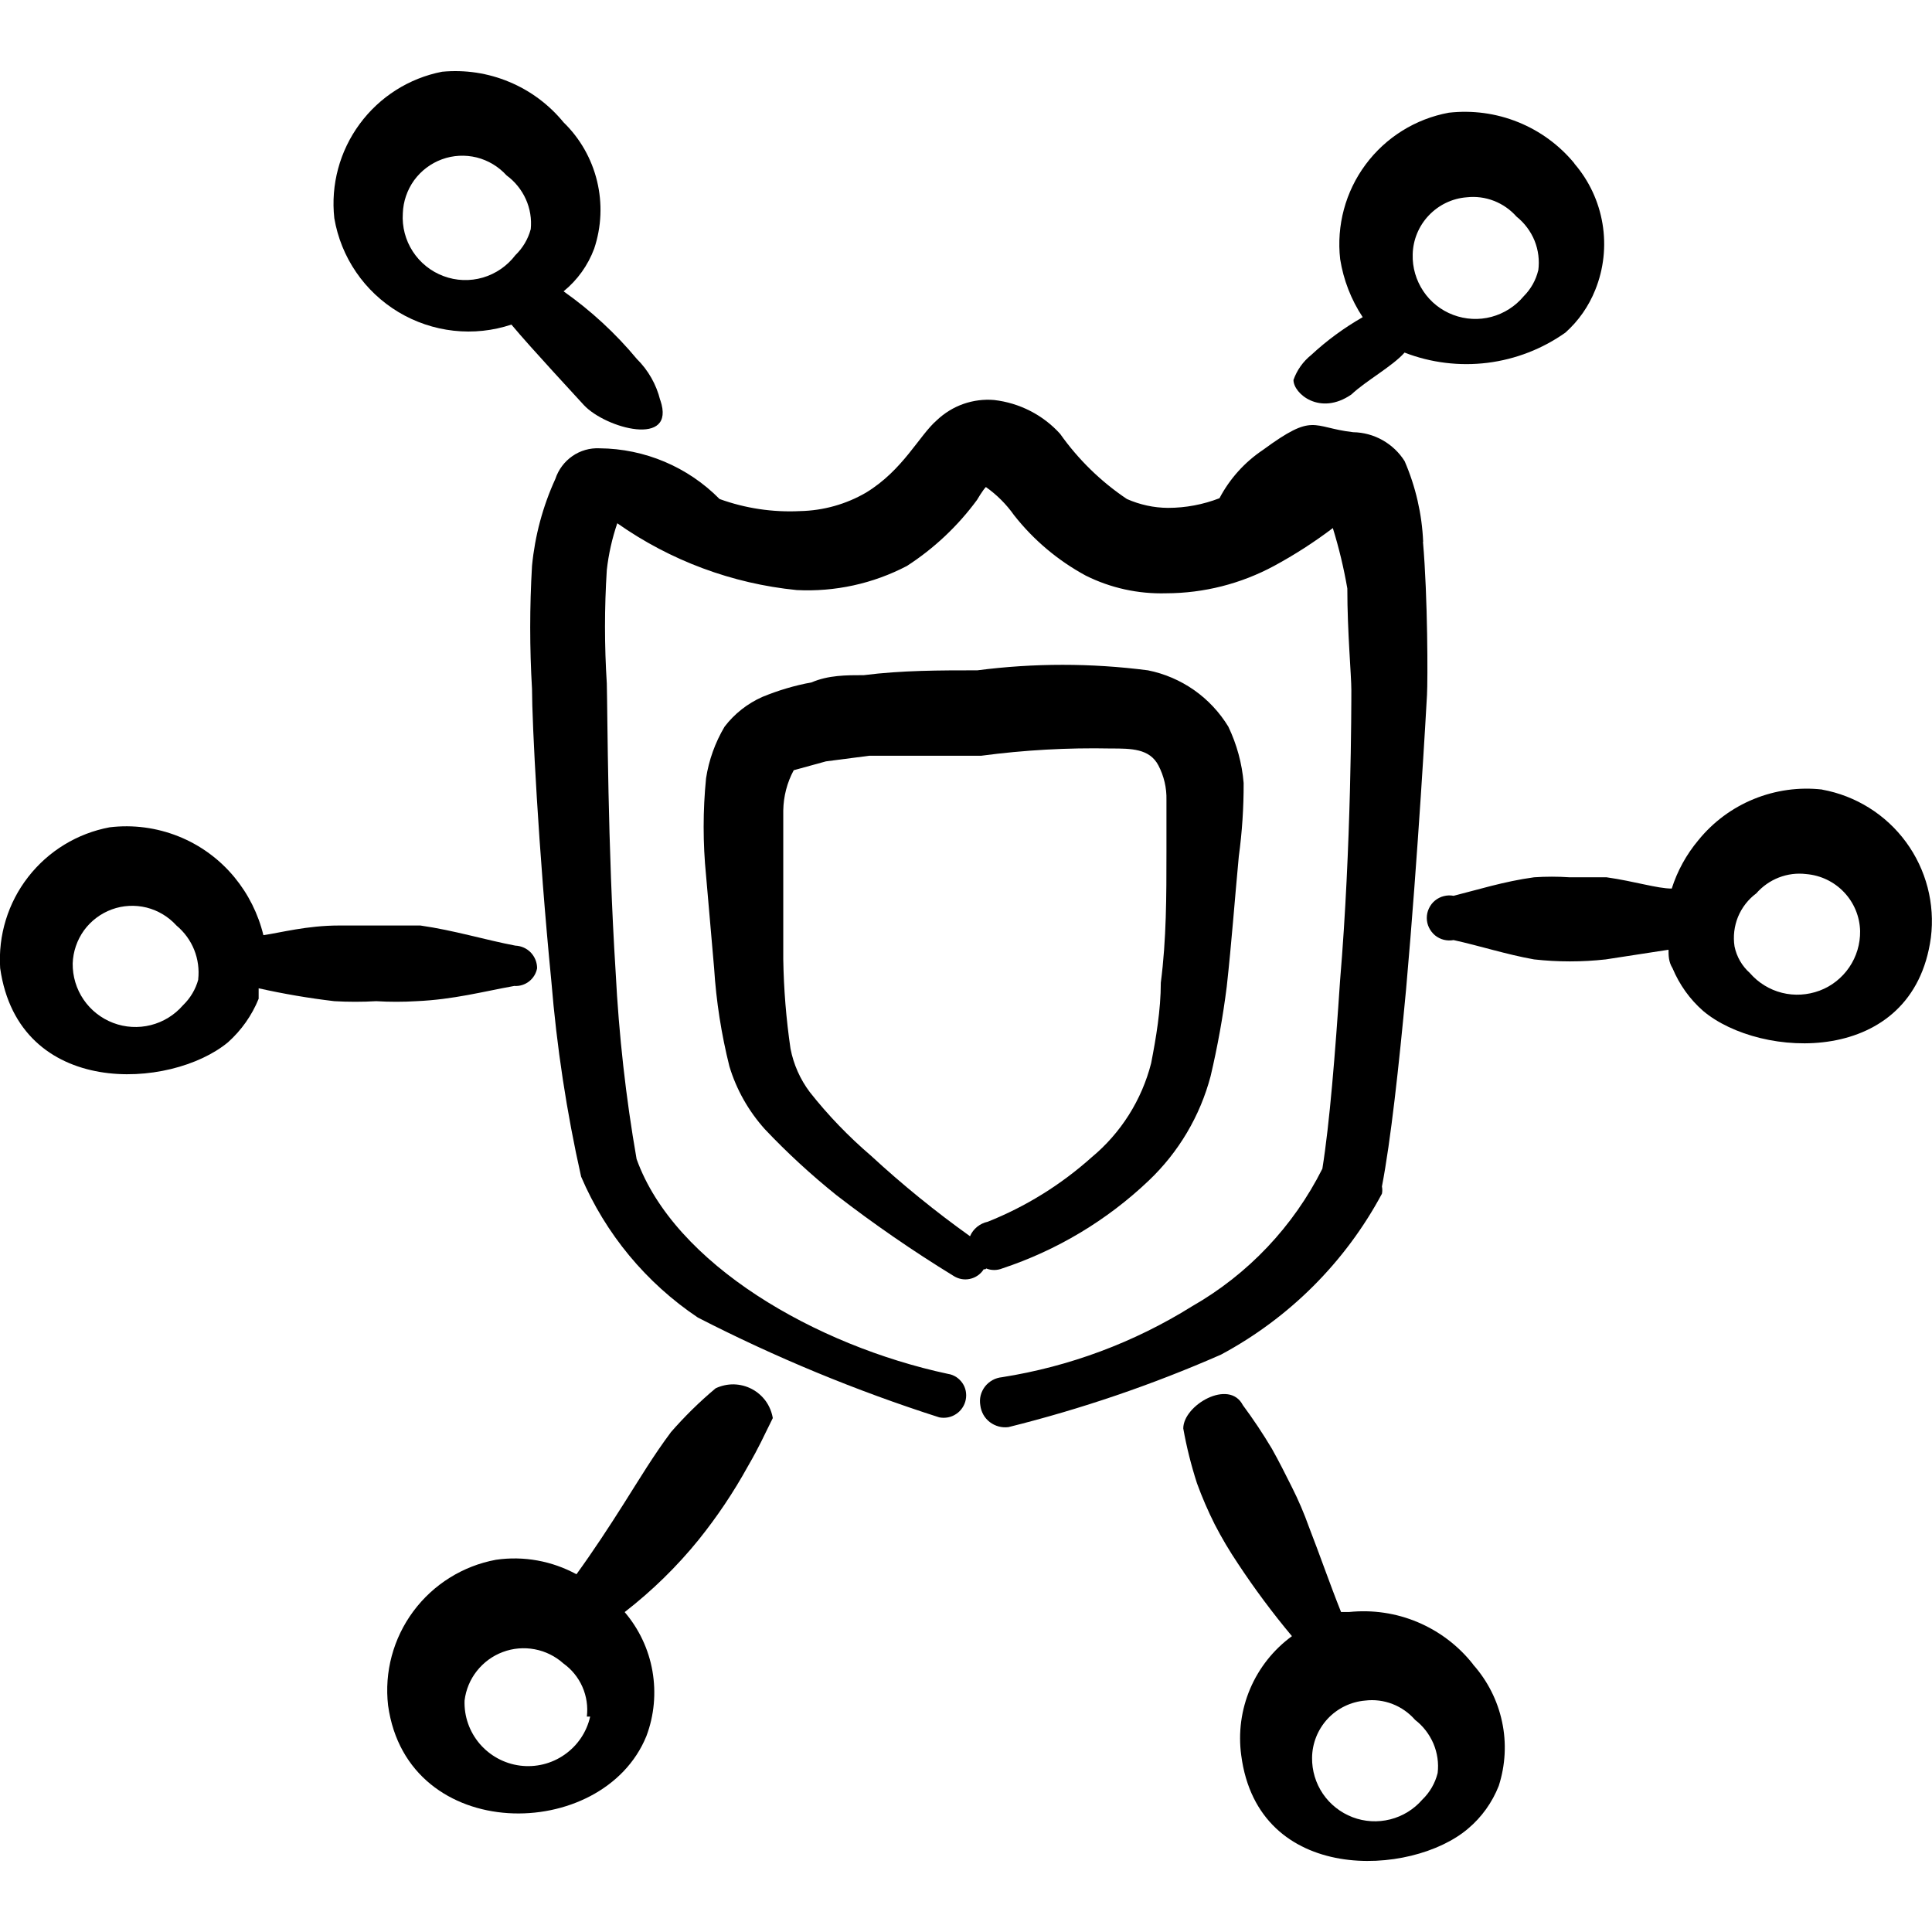 <svg viewBox="0 0 24 24" fill="none" xmlns="http://www.w3.org/2000/svg" id="Security-Shield-Network--Streamline-Freehand">
  <desc>
    Security Shield Network Streamline Icon: https://streamlinehq.com
  </desc>
  <g id="security-shield-network">
    <g id="Group">
      <path id="Vector" d="M8.201 4.969c-0.048 -0.193 -0.148 -0.37 -0.29 -0.51 -0.265 -0.319 -0.571 -0.601 -0.91 -0.84 0.172 -0.14 0.303 -0.323 0.38 -0.53 0.091 -0.271 0.103 -0.562 0.036 -0.839 -0.067 -0.278 -0.211 -0.531 -0.416 -0.73 -0.181 -0.221 -0.413 -0.394 -0.676 -0.503 -0.263 -0.11 -0.549 -0.153 -0.833 -0.126 -0.411 0.08 -0.776 0.312 -1.024 0.649 -0.248 0.337 -0.361 0.755 -0.315 1.171 0.041 0.24 0.133 0.469 0.271 0.67 0.137 0.201 0.317 0.37 0.526 0.496 0.209 0.125 0.442 0.204 0.685 0.231 0.242 0.027 0.487 0.001 0.718 -0.076 0.25 0.3 0.82 0.91 0.9 1 0.27 0.29 1.15 0.53 0.95 -0.06ZM6.592 2.85c-0.033 0.122 -0.099 0.232 -0.19 0.32 -0.101 0.133 -0.243 0.231 -0.403 0.278 -0.161 0.047 -0.332 0.041 -0.489 -0.018 -0.157 -0.058 -0.291 -0.166 -0.382 -0.306 -0.091 -0.14 -0.135 -0.306 -0.124 -0.474 0.005 -0.147 0.054 -0.29 0.14 -0.41 0.087 -0.119 0.207 -0.21 0.346 -0.261 0.139 -0.051 0.289 -0.058 0.432 -0.023 0.143 0.036 0.272 0.114 0.371 0.223 0.104 0.076 0.186 0.178 0.239 0.295 0.053 0.117 0.074 0.247 0.061 0.375Z" fill="#000000" stroke-width="1"></path>
      <path id="Vector_2" d="M8.331 17.796c-0.21 0.28 -0.39 0.58 -0.58 0.88 -0.19 0.3 -0.38 0.59 -0.59 0.88 -0.305 -0.166 -0.656 -0.23 -1 -0.18 -0.411 0.076 -0.778 0.305 -1.027 0.641 -0.249 0.336 -0.361 0.754 -0.313 1.169 0.24 1.73 2.669 1.71 3.209 0.38 0.097 -0.257 0.122 -0.536 0.075 -0.807 -0.047 -0.271 -0.167 -0.524 -0.345 -0.733 0.34 -0.264 0.649 -0.565 0.92 -0.9 0.229 -0.285 0.433 -0.589 0.61 -0.91 0.15 -0.26 0.18 -0.34 0.31 -0.6 -0.013 -0.077 -0.043 -0.149 -0.088 -0.212 -0.046 -0.063 -0.105 -0.114 -0.174 -0.15 -0.069 -0.036 -0.145 -0.055 -0.223 -0.057 -0.078 -0.001 -0.155 0.016 -0.225 0.049 -0.201 0.168 -0.388 0.352 -0.56 0.55Zm-1 3.529c-0.043 0.192 -0.157 0.36 -0.318 0.472 -0.161 0.113 -0.358 0.161 -0.553 0.136 -0.195 -0.025 -0.373 -0.122 -0.501 -0.271 -0.127 -0.149 -0.195 -0.341 -0.188 -0.537 0.016 -0.134 0.069 -0.262 0.153 -0.368 0.084 -0.106 0.195 -0.188 0.322 -0.235 0.127 -0.048 0.264 -0.059 0.397 -0.034 0.133 0.025 0.257 0.087 0.357 0.177 0.103 0.074 0.184 0.174 0.235 0.29 0.051 0.116 0.07 0.244 0.055 0.369h0.04Z" fill="#000000" stroke-width="1"></path>
      <path id="Vector_3" d="M17.679 6.729c-0.015 -0.344 -0.093 -0.683 -0.23 -1 -0.068 -0.109 -0.163 -0.198 -0.274 -0.261 -0.112 -0.063 -0.237 -0.097 -0.366 -0.099 -0.52 -0.06 -0.48 -0.25 -1.12 0.22 -0.227 0.152 -0.413 0.358 -0.54 0.6 -0.204 0.079 -0.421 0.12 -0.64 0.12 -0.176 -0.001 -0.349 -0.039 -0.51 -0.11 -0.324 -0.217 -0.605 -0.492 -0.83 -0.81 -0.213 -0.235 -0.505 -0.384 -0.82 -0.42 -0.129 -0.011 -0.259 0.006 -0.382 0.049 -0.122 0.043 -0.234 0.112 -0.328 0.201 -0.22 0.19 -0.42 0.62 -0.88 0.9 -0.249 0.145 -0.531 0.224 -0.82 0.23 -0.34 0.017 -0.68 -0.034 -1 -0.15 -0.394 -0.399 -0.929 -0.625 -1.49 -0.63 -0.121 -0.006 -0.24 0.028 -0.339 0.097 -0.099 0.069 -0.173 0.168 -0.211 0.283 -0.156 0.341 -0.254 0.706 -0.29 1.08 -0.03 0.509 -0.03 1.02 0 1.53 0 0.41 0.08 1.999 0.24 3.629 0.067 0.817 0.19 1.629 0.37 2.429 0.304 0.711 0.807 1.319 1.45 1.75 0.964 0.495 1.967 0.91 2.999 1.24 0.036 0.007 0.073 0.007 0.109 0 0.036 -0.007 0.07 -0.021 0.101 -0.042 0.031 -0.02 0.057 -0.047 0.077 -0.077 0.021 -0.031 0.035 -0.065 0.042 -0.101 0.007 -0.035 0.007 -0.072 -0 -0.108 -0.007 -0.035 -0.021 -0.069 -0.042 -0.099 -0.021 -0.03 -0.047 -0.055 -0.077 -0.075 -0.031 -0.019 -0.065 -0.033 -0.101 -0.038 -1.639 -0.35 -3.399 -1.36 -3.869 -2.669 -0.134 -0.767 -0.22 -1.542 -0.26 -2.319 -0.1 -1.58 -0.1 -3.189 -0.11 -3.589 -0.03 -0.469 -0.03 -0.94 0 -1.41 0.022 -0.197 0.066 -0.392 0.13 -0.58 0.659 0.464 1.427 0.75 2.229 0.83 0.475 0.024 0.948 -0.079 1.37 -0.3 0.337 -0.218 0.632 -0.496 0.87 -0.82 0 0 0.07 -0.12 0.11 -0.16 0.136 0.096 0.254 0.214 0.35 0.35 0.242 0.308 0.545 0.563 0.89 0.75 0.31 0.155 0.653 0.23 1 0.22 0.468 -0.001 0.928 -0.118 1.34 -0.34 0.255 -0.138 0.499 -0.295 0.73 -0.47 0.076 0.246 0.136 0.496 0.18 0.75 0 0.54 0.05 1.08 0.05 1.26 0 0.18 0 1.949 -0.14 3.609 -0.06 0.9 -0.13 1.78 -0.22 2.339 -0.36 0.717 -0.923 1.312 -1.62 1.71 -0.719 0.449 -1.522 0.748 -2.359 0.88 -0.041 0.004 -0.082 0.016 -0.118 0.036 -0.036 0.02 -0.068 0.047 -0.094 0.08 -0.025 0.033 -0.044 0.071 -0.054 0.111 -0.01 0.04 -0.011 0.082 -0.004 0.123 0.005 0.041 0.018 0.08 0.038 0.116 0.02 0.036 0.048 0.067 0.08 0.092 0.033 0.025 0.07 0.043 0.11 0.054 0.04 0.011 0.081 0.013 0.122 0.008 0.904 -0.225 1.787 -0.526 2.639 -0.9 0.849 -0.455 1.545 -1.15 2 -1.999 0.006 -0.03 0.006 -0.06 0 -0.09 0.11 -0.57 0.21 -1.49 0.3 -2.449 0.15 -1.69 0.25 -3.479 0.26 -3.659 0.01 -0.18 0.01 -1.21 -0.05 -1.899Z" fill="#000000" stroke-width="1"></path>
      <path id="Vector_4" d="M18.299 20.675c-0.181 -0.23 -0.417 -0.409 -0.686 -0.523 -0.269 -0.114 -0.563 -0.157 -0.854 -0.127h-0.1c-0.14 -0.35 -0.26 -0.7 -0.4 -1.06 -0.06 -0.168 -0.13 -0.331 -0.21 -0.49 -0.08 -0.16 -0.16 -0.32 -0.25 -0.48 -0.111 -0.186 -0.231 -0.366 -0.36 -0.54 -0.17 -0.33 -0.74 0 -0.74 0.29 0.041 0.23 0.098 0.457 0.17 0.68 0.063 0.174 0.137 0.344 0.22 0.51 0.087 0.169 0.184 0.332 0.29 0.49 0.206 0.312 0.43 0.613 0.67 0.9 -0.229 0.167 -0.408 0.393 -0.519 0.653 -0.111 0.261 -0.149 0.546 -0.111 0.827 0.21 1.61 2.119 1.51 2.819 0.91 0.169 -0.142 0.299 -0.325 0.38 -0.53 0.083 -0.258 0.098 -0.533 0.041 -0.797 -0.056 -0.265 -0.181 -0.51 -0.361 -0.712Zm-0.44 1.35c-0.031 0.126 -0.097 0.24 -0.19 0.33 -0.105 0.121 -0.244 0.207 -0.399 0.246 -0.155 0.039 -0.318 0.03 -0.468 -0.027 -0.149 -0.057 -0.278 -0.158 -0.368 -0.29 -0.09 -0.132 -0.137 -0.289 -0.135 -0.449 0.002 -0.179 0.071 -0.351 0.193 -0.483 0.122 -0.131 0.289 -0.212 0.467 -0.227 0.115 -0.014 0.232 0.001 0.34 0.043 0.108 0.042 0.204 0.11 0.28 0.197 0.1 0.077 0.177 0.178 0.227 0.293 0.049 0.116 0.068 0.242 0.053 0.367Z" fill="#000000" stroke-width="1"></path>
      <path id="Vector_5" d="M19.558 2.03c-0.187 -0.227 -0.427 -0.403 -0.7 -0.513 -0.272 -0.11 -0.568 -0.15 -0.86 -0.117 -0.414 0.076 -0.783 0.306 -1.034 0.644 -0.251 0.338 -0.363 0.758 -0.316 1.176 0.041 0.257 0.136 0.503 0.28 0.72 -0.231 0.132 -0.445 0.289 -0.64 0.47 -0.101 0.081 -0.177 0.188 -0.22 0.31 0 0.17 0.33 0.45 0.72 0.18 0.18 -0.17 0.51 -0.35 0.66 -0.52 0.328 0.127 0.682 0.17 1.031 0.127 0.349 -0.044 0.682 -0.173 0.968 -0.376 0.163 -0.146 0.289 -0.327 0.37 -0.53 0.105 -0.26 0.136 -0.544 0.09 -0.821 -0.046 -0.277 -0.167 -0.536 -0.35 -0.748Zm-0.45 1.33c-0.029 0.121 -0.092 0.232 -0.18 0.32 -0.104 0.125 -0.244 0.214 -0.4 0.256 -0.157 0.042 -0.323 0.033 -0.475 -0.024 -0.152 -0.057 -0.282 -0.16 -0.372 -0.295 -0.09 -0.135 -0.137 -0.294 -0.132 -0.457 0.004 -0.18 0.075 -0.352 0.199 -0.483 0.124 -0.131 0.291 -0.212 0.471 -0.226 0.115 -0.013 0.231 0.002 0.339 0.044s0.204 0.109 0.281 0.196c0.099 0.079 0.176 0.182 0.224 0.299 0.047 0.117 0.063 0.245 0.046 0.371Z" fill="#000000" stroke-width="1"></path>
      <path id="Vector_6" d="M22.637 9.808c-0.289 -0.033 -0.581 0.008 -0.851 0.118 -0.269 0.11 -0.506 0.286 -0.689 0.512 -0.148 0.177 -0.26 0.38 -0.33 0.6 -0.18 0 -0.46 -0.09 -0.81 -0.14h-0.46c-0.146 -0.01 -0.293 -0.01 -0.44 0 -0.37 0.05 -0.72 0.16 -1 0.23 -0.041 -0.008 -0.082 -0.006 -0.122 0.004 -0.04 0.01 -0.077 0.029 -0.109 0.055 -0.032 0.026 -0.057 0.059 -0.075 0.097 -0.018 0.037 -0.027 0.078 -0.027 0.119 0 0.041 0.009 0.082 0.027 0.119 0.018 0.037 0.043 0.07 0.075 0.097 0.032 0.026 0.069 0.045 0.109 0.055 0.04 0.01 0.082 0.011 0.122 0.004 0.32 0.07 0.66 0.18 1 0.24 0.296 0.033 0.594 0.033 0.89 0l0.78 -0.12c0 0.07 0 0.15 0.05 0.23 0.085 0.203 0.214 0.385 0.38 0.53 0.71 0.6 2.609 0.7 2.829 -0.91 0.053 -0.421 -0.058 -0.846 -0.309 -1.188 -0.251 -0.342 -0.624 -0.575 -1.041 -0.651Zm-0.9 2.279c-0.097 -0.087 -0.164 -0.202 -0.19 -0.33 -0.019 -0.124 -0.004 -0.251 0.043 -0.367 0.048 -0.116 0.126 -0.217 0.227 -0.292 0.076 -0.087 0.172 -0.155 0.28 -0.197 0.108 -0.042 0.225 -0.057 0.34 -0.043 0.18 0.015 0.347 0.095 0.471 0.226 0.124 0.131 0.195 0.303 0.199 0.483 0.002 0.16 -0.045 0.317 -0.135 0.449 -0.09 0.132 -0.218 0.234 -0.368 0.29s-0.313 0.066 -0.468 0.027c-0.155 -0.039 -0.294 -0.125 -0.399 -0.246Z" fill="#000000" stroke-width="1"></path>
      <path id="Vector_7" d="M6.392 12.248c0.065 0.004 0.13 -0.017 0.181 -0.057 0.051 -0.04 0.087 -0.098 0.099 -0.163 0 -0.073 -0.028 -0.142 -0.078 -0.195 -0.05 -0.052 -0.119 -0.083 -0.192 -0.086 -0.37 -0.07 -0.76 -0.19 -1.18 -0.25H4.212c-0.4 0 -0.73 0.09 -0.94 0.12 -0.064 -0.264 -0.187 -0.51 -0.36 -0.72 -0.186 -0.225 -0.425 -0.4 -0.696 -0.508 -0.271 -0.108 -0.564 -0.147 -0.854 -0.112 -0.401 0.075 -0.761 0.294 -1.012 0.617 -0.251 0.322 -0.374 0.725 -0.348 1.133C0.233 13.647 2.123 13.537 2.833 12.947c0.166 -0.149 0.296 -0.333 0.38 -0.54l0 -0.13c0.31 0.069 0.624 0.123 0.94 0.16 0.173 0.01 0.347 0.01 0.52 0 0.166 0.01 0.333 0.01 0.5 0 0.46 -0.02 0.83 -0.12 1.22 -0.19Zm-3.929 -0.08c-0.033 0.122 -0.099 0.232 -0.19 0.32 -0.105 0.121 -0.244 0.207 -0.399 0.246 -0.155 0.039 -0.318 0.03 -0.468 -0.027s-0.278 -0.158 -0.368 -0.29c-0.09 -0.132 -0.137 -0.289 -0.135 -0.449 0.005 -0.147 0.054 -0.29 0.14 -0.41 0.087 -0.119 0.207 -0.21 0.346 -0.261 0.139 -0.051 0.289 -0.058 0.432 -0.023 0.143 0.036 0.272 0.114 0.371 0.223 0.097 0.081 0.173 0.184 0.22 0.301 0.047 0.117 0.064 0.244 0.05 0.369Z" fill="#000000" stroke-width="1"></path>
      <path id="Vector_8" d="M12.25 15.757c0.064 0.026 0.136 0.026 0.2 0 0.679 -0.225 1.301 -0.597 1.819 -1.09 0.372 -0.353 0.639 -0.803 0.77 -1.3 0.086 -0.366 0.153 -0.737 0.2 -1.11 0.06 -0.54 0.1 -1.09 0.15 -1.62 0.041 -0.301 0.061 -0.605 0.06 -0.91 -0.02 -0.243 -0.085 -0.48 -0.19 -0.7 -0.109 -0.179 -0.254 -0.334 -0.426 -0.455 -0.172 -0.12 -0.367 -0.204 -0.573 -0.245 -0.704 -0.091 -1.416 -0.091 -2.119 0 -0.46 0 -0.94 0 -1.41 0.06 -0.22 0 -0.44 0 -0.65 0.09 -0.209 0.038 -0.413 0.099 -0.61 0.18 -0.185 0.082 -0.347 0.209 -0.47 0.37 -0.117 0.197 -0.195 0.414 -0.23 0.64 -0.04 0.402 -0.04 0.807 0 1.21l0.1 1.15c0.026 0.411 0.09 0.82 0.19 1.22 0.087 0.289 0.238 0.555 0.44 0.78 0.277 0.293 0.575 0.567 0.89 0.82 0.465 0.359 0.949 0.693 1.45 1 0.03 0.02 0.064 0.034 0.099 0.041 0.035 0.007 0.072 0.007 0.108 -0.001 0.035 -0.007 0.069 -0.022 0.099 -0.043 0.03 -0.021 0.055 -0.047 0.074 -0.078 0 0 0.02 0.01 0.03 -0.01Zm-0.2 -0.4c-0.43 -0.307 -0.841 -0.641 -1.23 -1 -0.278 -0.238 -0.533 -0.502 -0.76 -0.79 -0.12 -0.159 -0.202 -0.344 -0.24 -0.54 -0.054 -0.368 -0.084 -0.738 -0.09 -1.11V10.068c0.003 -0.175 0.047 -0.346 0.13 -0.5l0.4 -0.11 0.54 -0.07h1.39c0.533 -0.071 1.072 -0.101 1.61 -0.09 0.25 0 0.48 0 0.59 0.21 0.069 0.132 0.104 0.28 0.1 0.43v0.65c0 0.54 0 1.08 -0.07 1.619 0 0.34 -0.06 0.69 -0.12 1 -0.117 0.458 -0.376 0.868 -0.74 1.17 -0.38 0.34 -0.816 0.611 -1.29 0.8 -0.048 0.01 -0.093 0.032 -0.132 0.063 -0.038 0.031 -0.069 0.071 -0.088 0.117Z" fill="#000000" stroke-width="1"></path>
    </g>
  </g>
</svg>